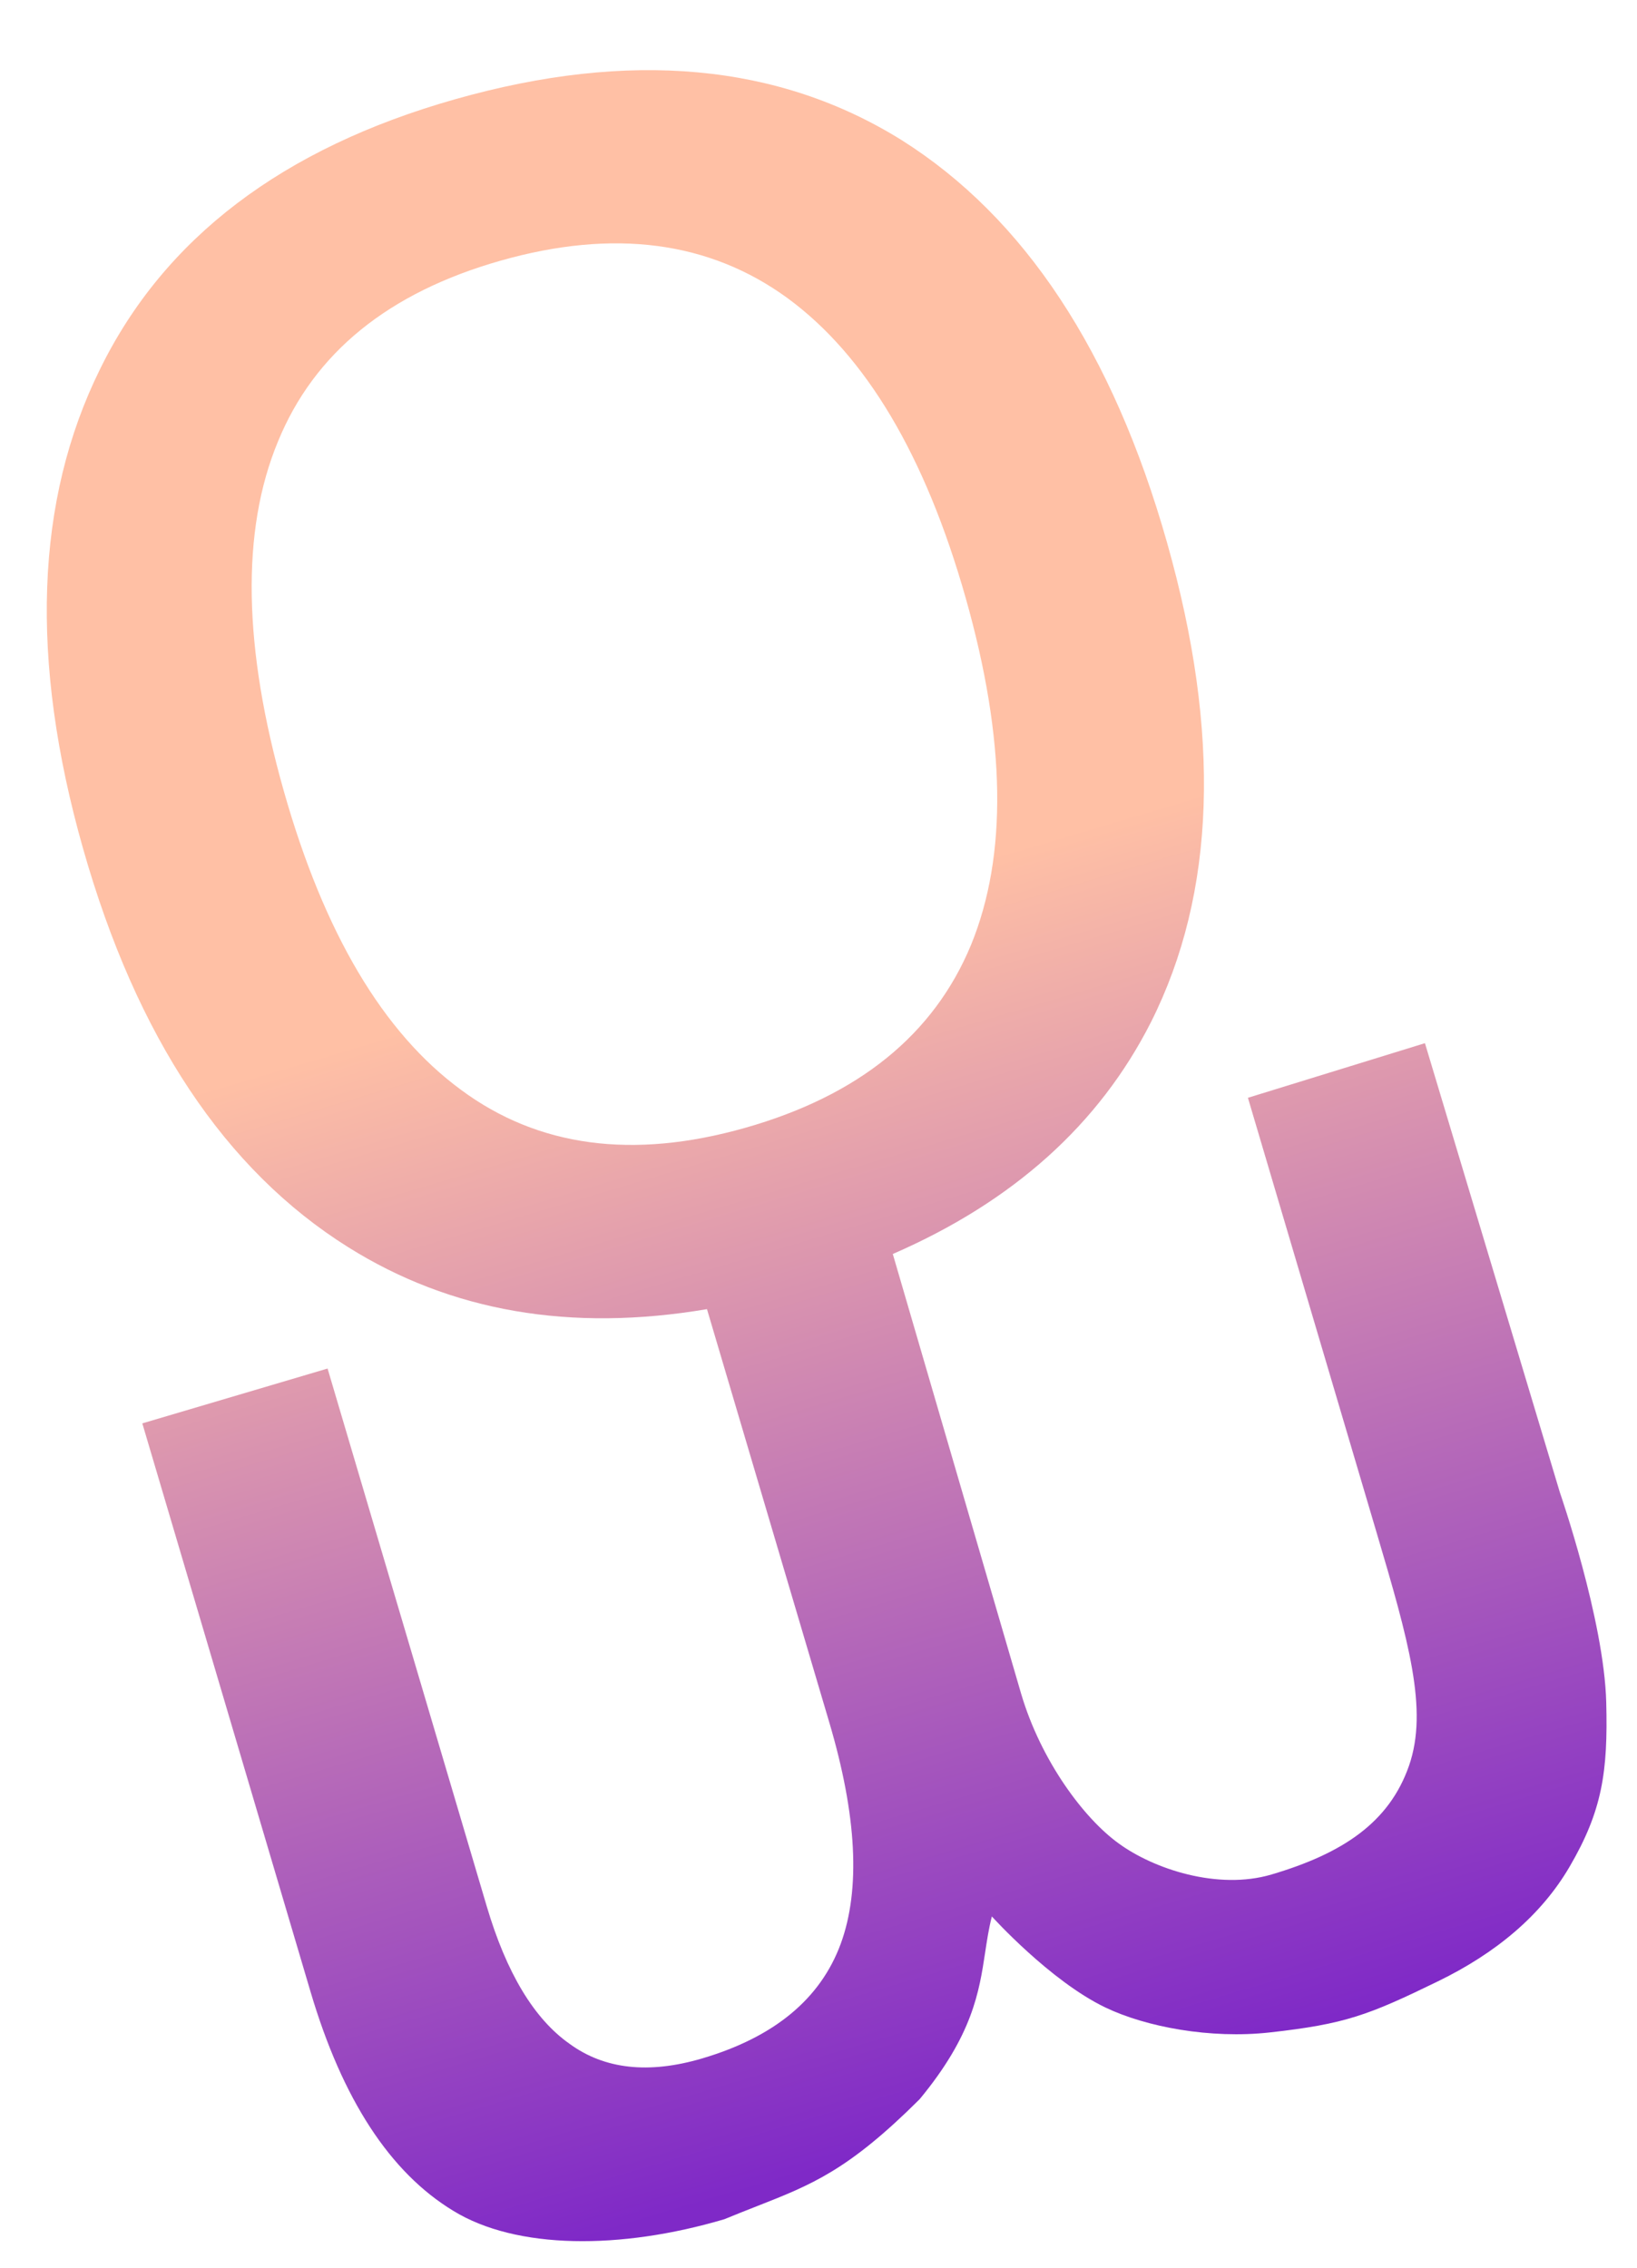 <svg width="140" height="194" viewBox="0 0 140 194" fill="none" xmlns="http://www.w3.org/2000/svg">
  <g filter="url(#filter0_d)">
    <path fill-rule="evenodd" clip-rule="evenodd" d="M4.555 25.574C-0.985 36.792 -1.471 50.451 3.095 66.551C7.674 82.695 15.238 94.071 25.785 100.678C34.569 106.181 44.795 107.946 56.462 105.972L66.924 141.324C69.278 149.28 69.605 155.587 67.904 160.246C66.171 164.962 62.226 168.232 56.068 170.054C51.483 171.411 47.693 170.993 44.698 168.8C41.67 166.665 39.312 162.743 37.623 157.035L24.015 111.053L8.171 115.742L22.557 164.353C25.284 173.567 29.357 179.817 34.778 183.101C40.153 186.399 49.053 186.445 57.952 183.811C58.939 183.402 59.847 183.045 60.702 182.71C65.42 180.858 68.544 179.633 74.65 173.546C79.181 168.07 79.743 164.361 80.255 160.977C80.412 159.94 80.565 158.933 80.826 157.915C80.826 157.915 85.794 163.426 90.531 165.7C94.012 167.372 99.525 168.4 104.591 167.837C111.051 167.118 113.011 166.37 118.982 163.462C123.922 161.056 127.793 157.841 130.232 153.667C133.026 148.887 133.523 145.545 133.369 139.601C133.186 132.542 129.402 121.643 129.402 121.643L117.864 83.224L102.725 87.895L113.718 125.044C116.459 134.303 118.165 140.227 116.503 145.02C114.811 149.872 110.854 152.519 104.741 154.328C100.156 155.685 94.663 153.859 91.667 151.666C88.685 149.518 85.022 144.586 83.333 138.878L72.354 101.255C82.644 96.78 90.004 90.171 94.433 81.425C99.979 70.399 100.436 56.724 95.806 40.4C91.175 24.075 83.609 12.602 73.107 5.983C62.573 -0.579 49.843 -1.743 34.916 2.491C20.169 6.673 10.049 14.368 4.555 25.574ZM63.346 19.495C70.052 24.414 75.132 32.962 78.586 45.138C82.027 57.269 82.178 67.165 79.041 74.828C75.858 82.503 69.419 87.716 59.724 90.466C50.118 93.191 42.014 92.103 35.411 87.204C28.762 82.317 23.718 73.808 20.277 61.677C16.785 49.366 16.614 39.401 19.764 31.784C22.869 24.179 29.224 19.015 38.83 16.29C48.48 13.553 56.653 14.621 63.346 19.495Z" fill="url(#paint0_linear)"/>
  </g>
  <defs>
    <filter id="filter0_d" x="0" y="0" width="139.394" height="193.689" filterUnits="userSpaceOnUse" color-interpolation-filters="sRGB">
      <feFlood flood-opacity="0" result="BackgroundImageFix"/>
      <feColorMatrix in="SourceAlpha" type="matrix" values="0 0 0 0 0 0 0 0 0 0 0 0 0 0 0 0 0 0 127 0" result="hardAlpha"/>
      <feOffset dx="4" dy="6"/>
      <feGaussianBlur stdDeviation="1"/>
      <feComposite in2="hardAlpha" operator="out"/>
      <feColorMatrix type="matrix" values="0 0 0 0 0.063 0 0 0 0 0.063 0 0 0 0 0.063 0 0 0 0.8 0"/>
      <feBlend mode="hard-light" in2="BackgroundImageFix" result="effect1_dropShadow"/>
      <feBlend mode="normal" in="SourceGraphic" in2="effect1_dropShadow" result="shape"/>
    </filter>
    <linearGradient id="paint0_linear" x1="42.231" y1="0.018" x2="95.731" y2="180.018" gradientUnits="userSpaceOnUse">
      <stop offset="0.401" stop-color="#FFC0A5"/>
      <stop offset="0.953" stop-color="#7F29C7"/>
    </linearGradient>
  </defs>
</svg>
